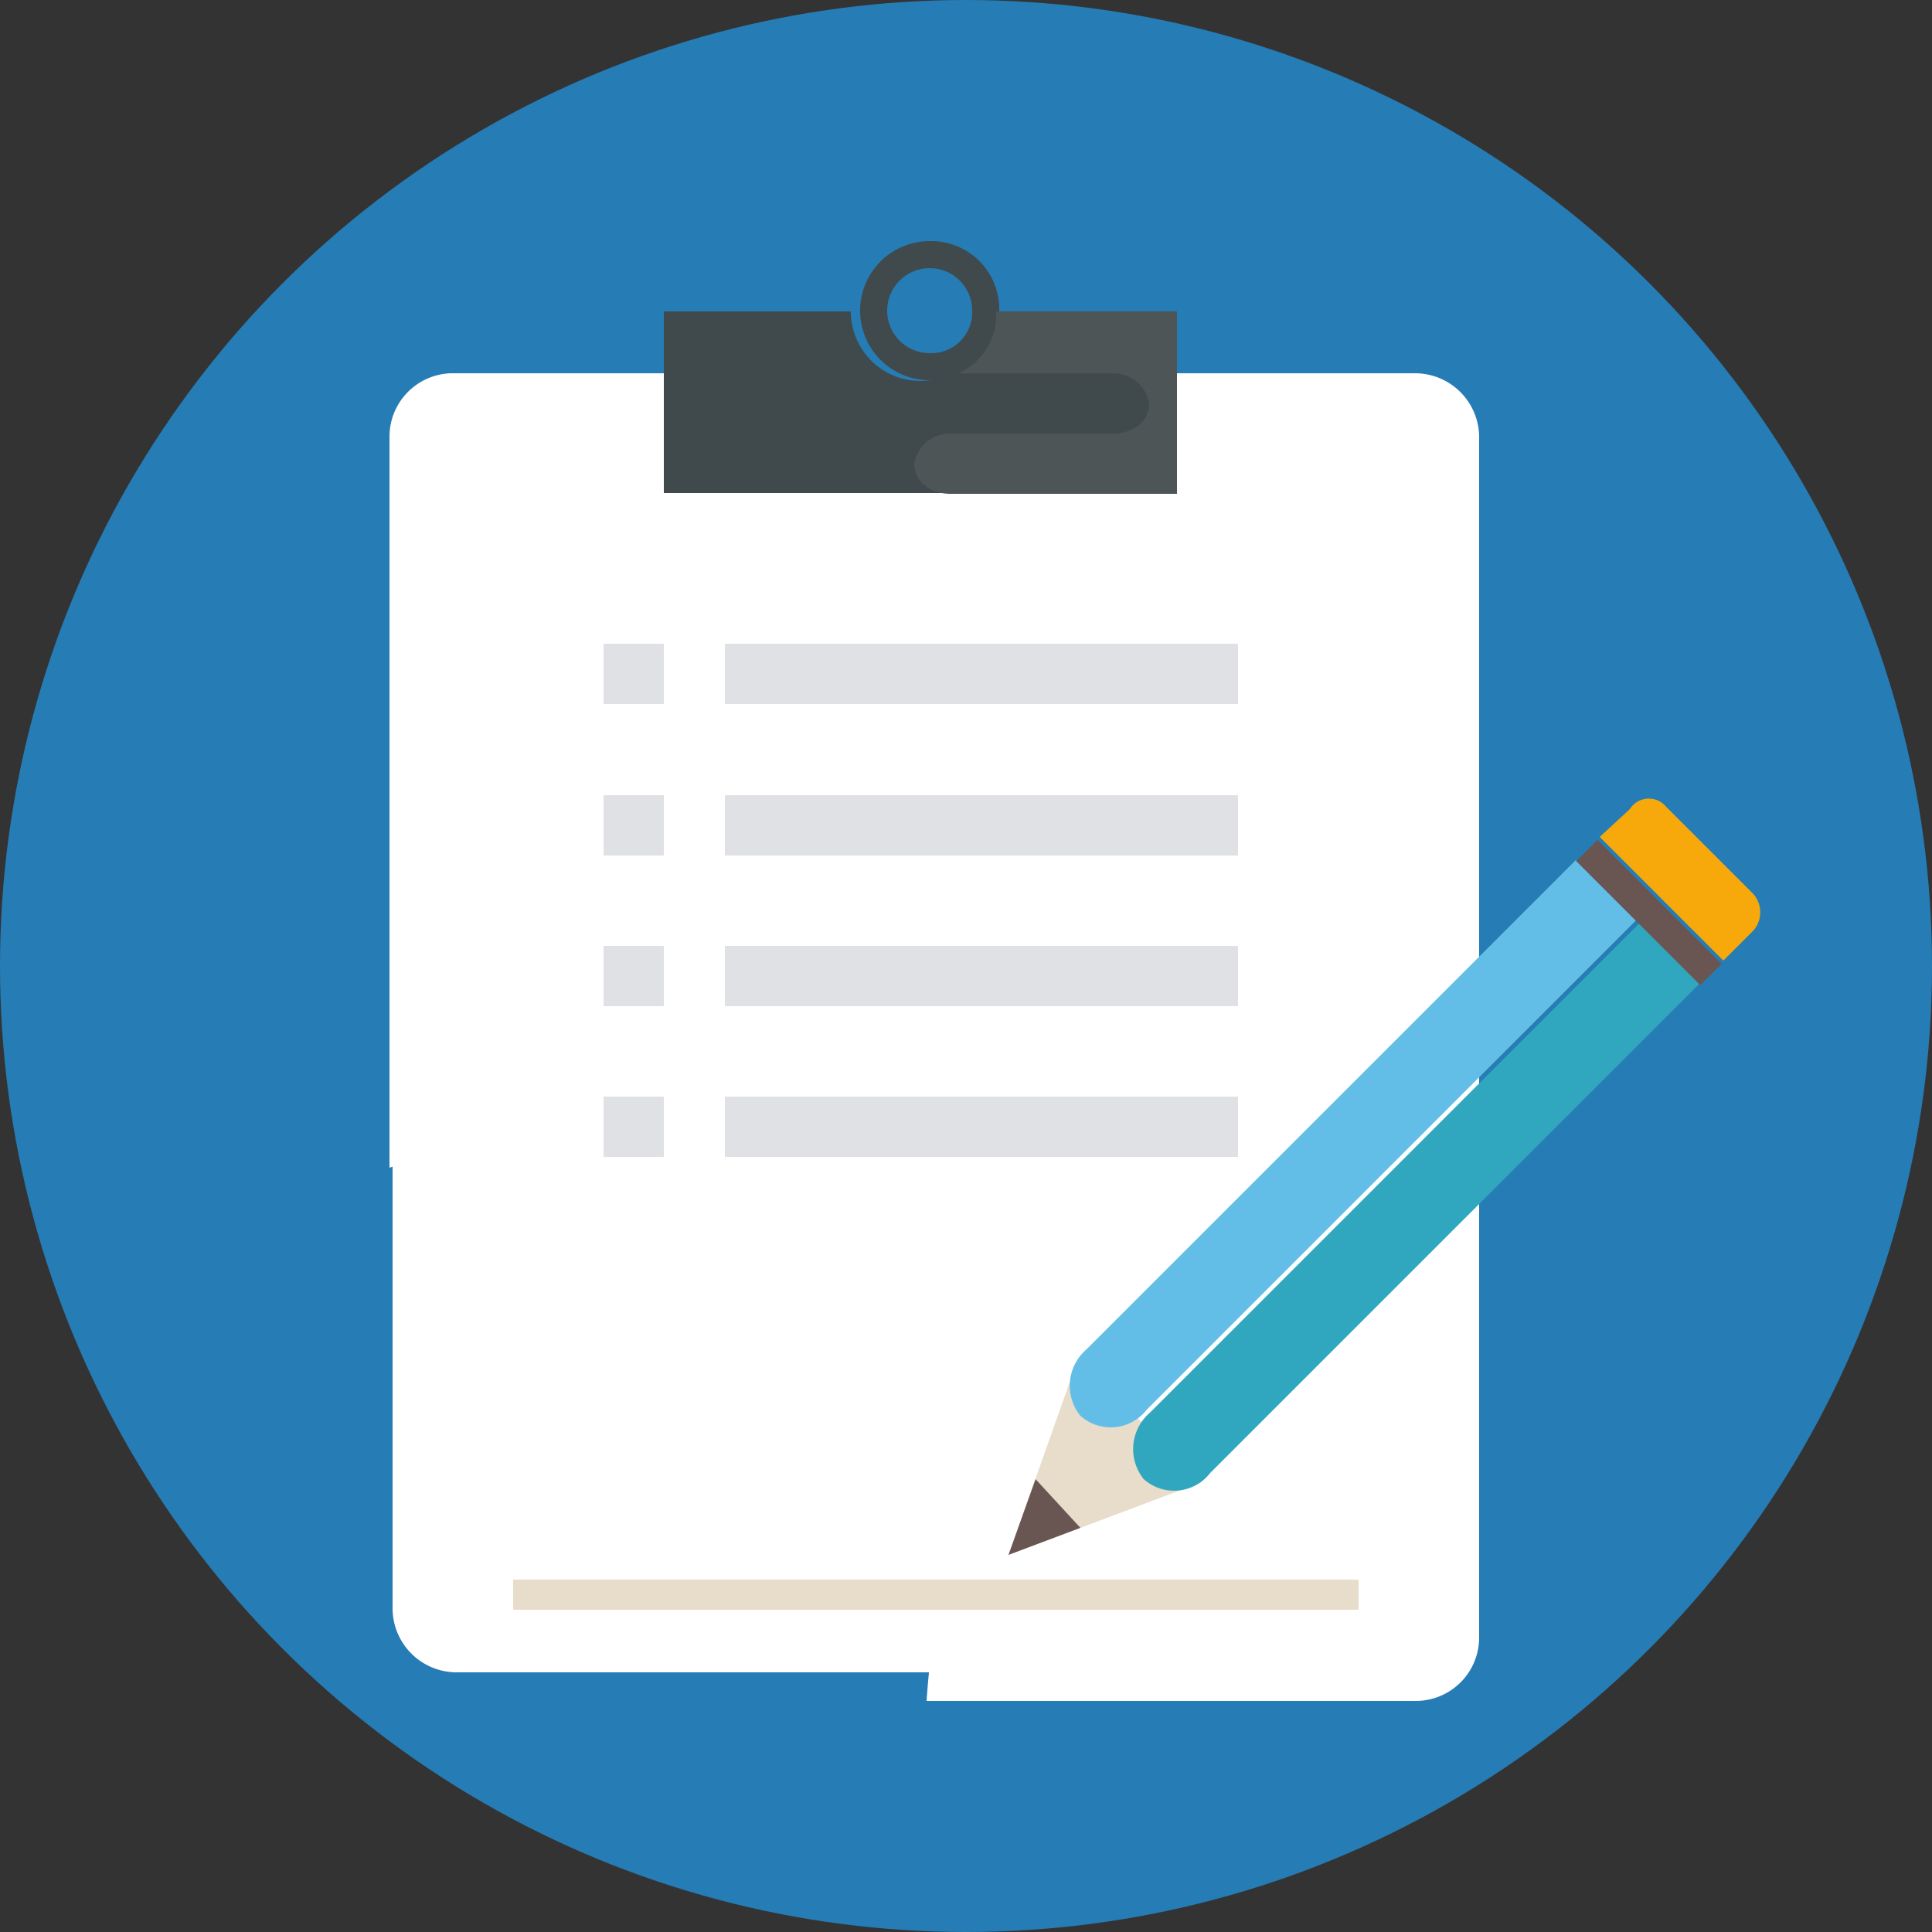 <svg id="Capa_1" data-name="Capa 1" xmlns="http://www.w3.org/2000/svg" viewBox="0 0 25 25"><rect x="0" y="0" width="25" height="25" fill="#333333" stroke="none"/><defs><style>.cls-1{fill:#267cb5;}.cls-2{fill:#fff;}.cls-3{fill:#f3eee4;}.cls-4{fill:#e8dcca;}.cls-5{fill:#404a4c;}.cls-6{fill:#695652;}.cls-7{fill:#62bee7;}.cls-8{fill:#30a7bf;}.cls-9{fill:#f7a90b;}.cls-10{fill:#e0e1e5;}.cls-11{fill:#4d5556;}</style></defs><title>citas</title><circle class="cls-1" cx="12.5" cy="12.5" r="12.5"/><path class="cls-2" d="M19.64,21a.83.83,0,0,1-.83.81H6.41A.83.83,0,0,1,5.58,21V5.8A.83.83,0,0,1,6.41,5H9.09V6.55h6.64V5h3.08a.83.83,0,0,1,.83.81Z" transform="translate(-0.5 -0.17)"/><path class="cls-2" d="M14.54,6.55a14.52,14.52,0,0,1-9,8.73V5.83A.82.82,0,0,1,6.37,5H9.09V6.55Z" transform="translate(-0.5 -0.17)"/><path class="cls-2" d="M19.64,12.88v8.48a.82.82,0,0,1-.82.82H12.49A10.55,10.55,0,0,1,19.64,12.88Z" transform="translate(-0.5 -0.17)"/><rect class="cls-2" x="6.64" y="6.38" width="10.94" height="14.06"/><rect class="cls-3" x="6.64" y="20.44" width="10.94" height="0.39"/><rect class="cls-4" x="6.64" y="20.44" width="10.94" height="0.39"/><path class="cls-5" d="M12.53,3.29a.9.9,0,1,0,.9.9A.88.88,0,0,0,12.53,3.29Zm0,1.45a.55.55,0,1,1,.55-.55A.53.53,0,0,1,12.53,4.74Z" transform="translate(-0.5 -0.17)"/><path class="cls-5" d="M13.31,4.2a.9.9,0,0,1-1.8,0H9.09V6.55h6.64V4.2Z" transform="translate(-0.5 -0.17)"/><polygon class="cls-4" points="13.05 20.12 15.55 19.18 13.95 17.58 13.05 20.12"/><polygon class="cls-6" points="13.4 19.14 13.05 20.12 13.98 19.77 13.4 19.14"/><path class="cls-7" d="M14.56,17.63a.62.62,0,0,0-.08.86.59.59,0,0,0,.86-.08l6.33-6.33-.78-.78Z" transform="translate(-0.5 -0.17)"/><path class="cls-8" d="M15.38,18.45a.62.62,0,0,0-.08.86.59.59,0,0,0,.86-.08l6.33-6.33-.78-.78Z" transform="translate(-0.5 -0.17)"/><rect class="cls-6" x="21.64" y="10.84" width="0.39" height="2.27" transform="translate(-2.57 18.78) rotate(-45)"/><path class="cls-9" d="M21.59,10.64,21.2,11l1.6,1.6.39-.39a.36.36,0,0,0,0-.47l-1.13-1.13A.29.29,0,0,0,21.59,10.64Z" transform="translate(-0.5 -0.17)"/><rect class="cls-10" x="7.81" y="8.33" width="0.78" height="0.78"/><rect class="cls-10" x="9.38" y="8.33" width="6.64" height="0.78"/><rect class="cls-10" x="7.81" y="10.29" width="0.78" height="0.78"/><rect class="cls-10" x="9.38" y="10.29" width="6.64" height="0.78"/><rect class="cls-10" x="7.81" y="12.24" width="0.78" height="0.78"/><rect class="cls-10" x="9.38" y="12.24" width="6.64" height="0.78"/><rect class="cls-10" x="7.81" y="14.19" width="0.78" height="0.78"/><rect class="cls-10" x="9.38" y="14.19" width="6.64" height="0.78"/><path class="cls-11" d="M13.39,4.24A.82.82,0,0,1,12.9,5h2a.47.47,0,0,1,.47.39c0,.23-.2.39-.47.39H12.8a.47.47,0,0,0-.47.39c0,.23.2.39.47.39h2.93V4.2H13.39Z" transform="translate(-0.5 -0.17)"/></svg>